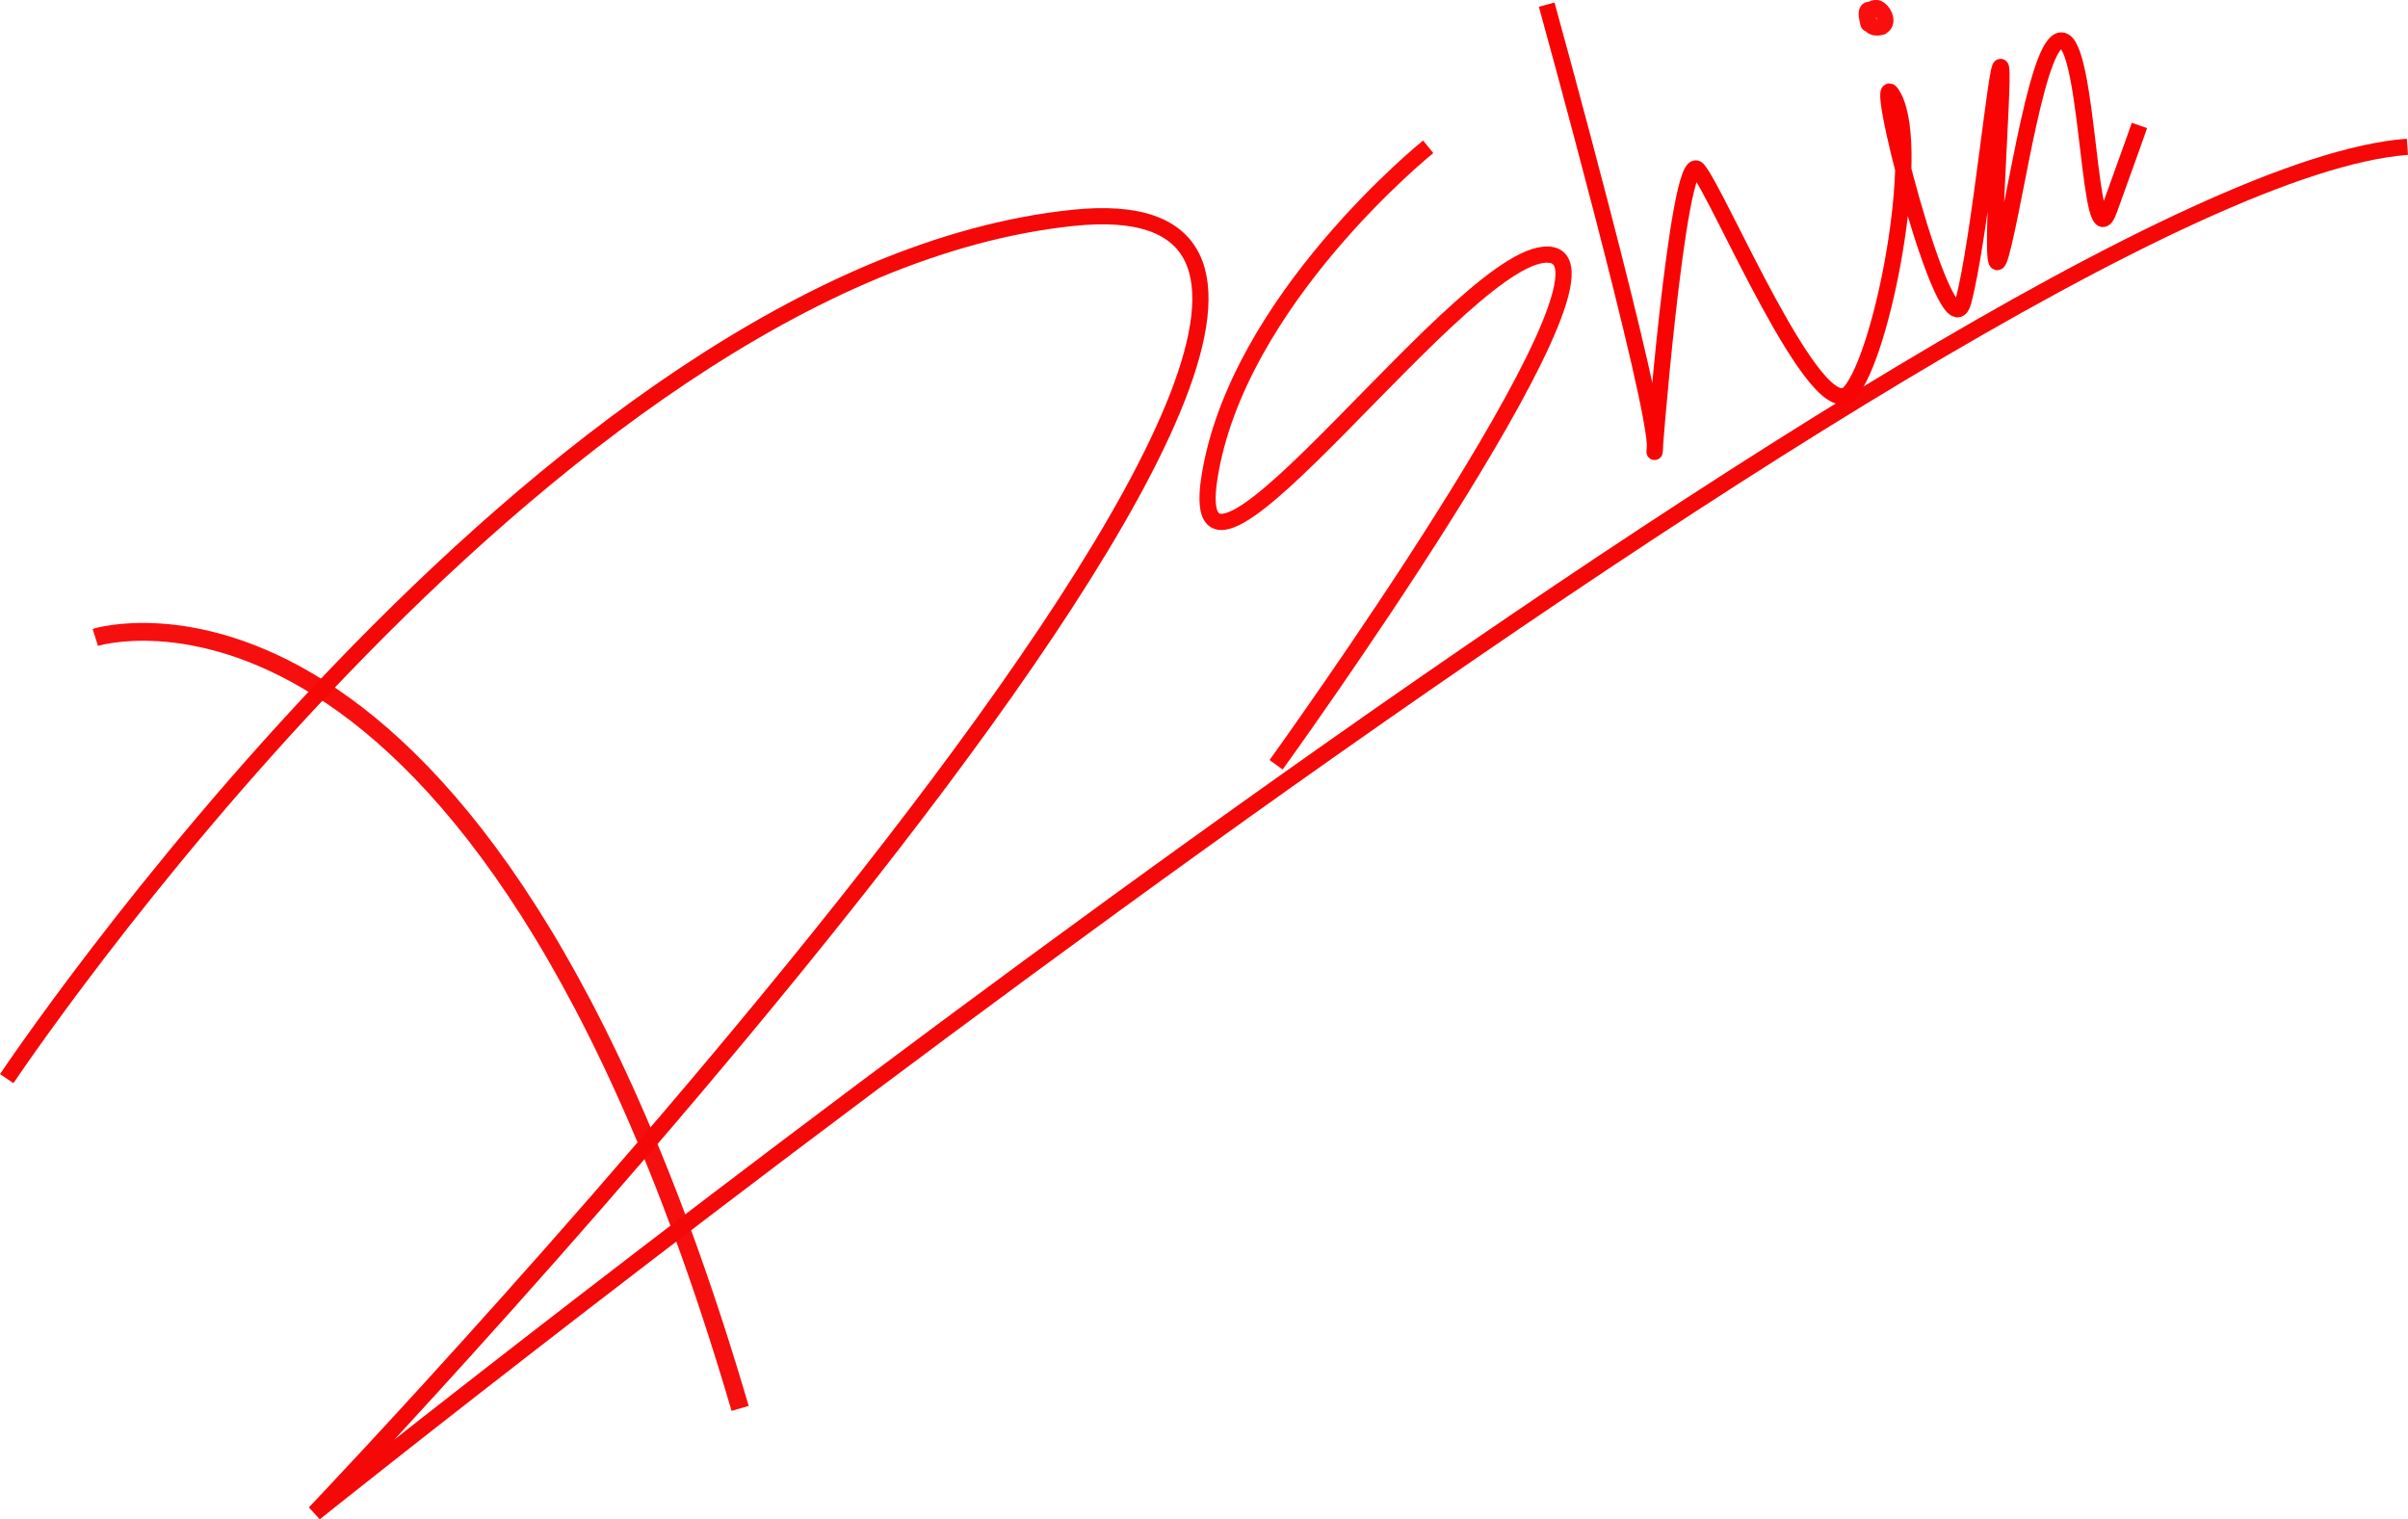 <svg xmlns="http://www.w3.org/2000/svg" width="1486.351" height="937.785" viewBox="0 0 1486.351 937.785">
    <defs>
        <style>
        .a,.b,.c,.d,.e{fill:none;}.a{stroke:#f60f0f;stroke-width:11px;}.b{stroke:#f50808;}.b,.c,.d,.e{stroke-width:10px;}.c{stroke:#fb0a0a;}.d{stroke:#f90404;}.e{stroke:#fb0e0e;}</style>
    </defs>
    <g transform="translate(-215.188 -50.748)">
        <path class="a" d="M274.005,444.177s236.51-74.991,398.029,475.9"/>
        <path class="b" d="M219.348,716.538s331.46-497.19,658.045-531.311-467.943,799.4-467.943,799.4,1028.5-823.775,1291.719-843.273"/>
        <path class="c" d="M1096.743,141.358S978.79,236.152,961.7,345.684s161.578-147.6,211.294-137.5S1002.871,522.8,1002.871,522.8"/>
        <path class="d" d="M1169.887,53.6s69.137,250.135,66.806,274.216,13.983-186.436,26.412-172.453,73.8,160.8,93.995,137.5,44.279-148.372,27.189-181.775,32.626,163.132,42.725,125.844,20.974-152.256,23.3-144.488-9.322,148.372,0,114.969,23.3-139.05,38.841-131.282,15.536,138.273,27.965,104.094,18.644-52.047,18.644-52.047"/>
        <path class="e" d="M1369.212,56.7c2.476-.124,4.085-2.724,7.3.867s3.59,8.79-.743,9.78c-.082.019,1.127-.083.743,0-4,.886-6.963.625-8.542-5.447-.042-.161.6,3.929.5,3.466C1367.15,59.736,1366.8,56.82,1369.212,56.7Z"/>
    </g>
</svg>